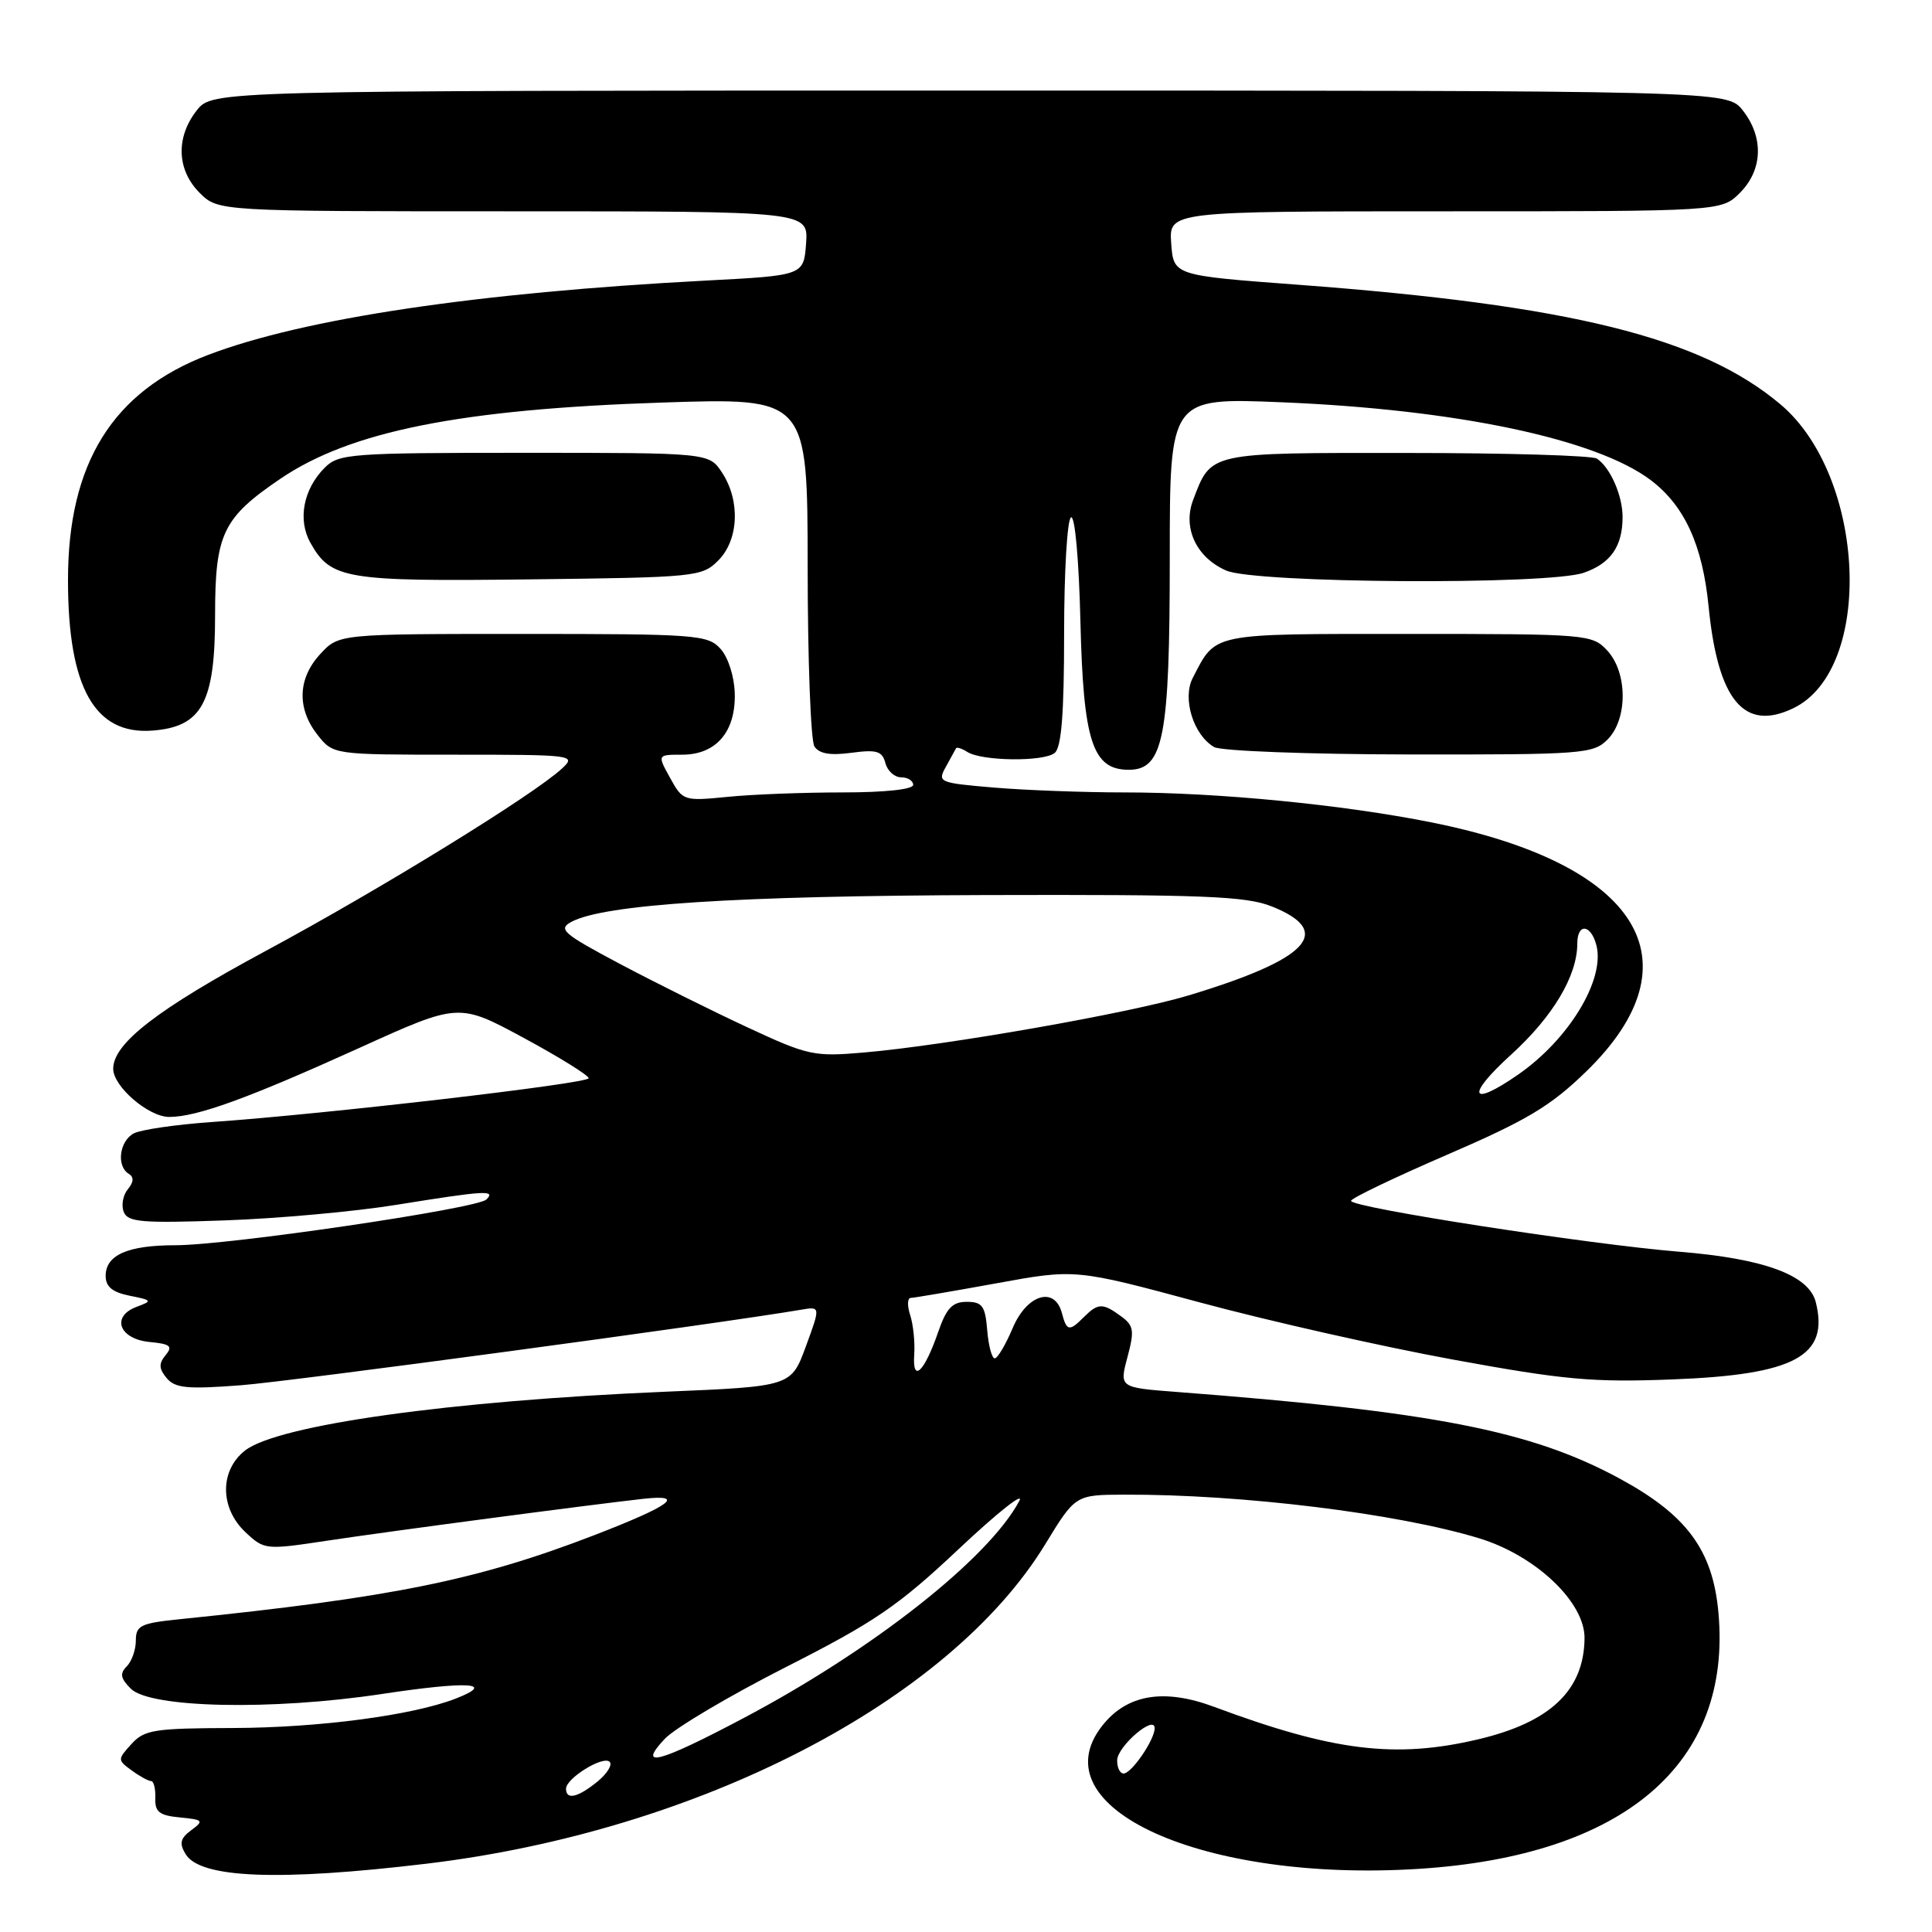 <?xml version="1.0" encoding="UTF-8" standalone="no"?>
<!DOCTYPE svg PUBLIC "-//W3C//DTD SVG 1.1//EN" "http://www.w3.org/Graphics/SVG/1.1/DTD/svg11.dtd" >
<svg xmlns="http://www.w3.org/2000/svg" xmlns:xlink="http://www.w3.org/1999/xlink" version="1.1" viewBox="0 0 256 256">
 <g >
 <path fill="currentColor"
d=" M 56.51 246.95 C 92.52 242.64 125.77 225.48 138.50 204.62 C 142.50 198.07 142.50 198.07 149.00 198.05 C 164.52 197.99 185.16 200.53 195.99 203.83 C 203.50 206.12 210.01 212.30 209.96 217.08 C 209.89 223.97 205.43 228.22 195.86 230.47 C 184.89 233.06 176.64 232.04 160.89 226.17 C 154.21 223.68 149.32 224.51 146.05 228.67 C 137.48 239.56 159.41 249.46 188.04 247.63 C 215.25 245.89 229.52 233.67 227.70 213.67 C 226.95 205.39 223.51 200.73 214.54 195.88 C 202.88 189.57 189.86 187.03 155.91 184.44 C 148.32 183.86 148.32 183.86 149.39 179.84 C 150.34 176.29 150.23 175.64 148.54 174.41 C 146.12 172.63 145.50 172.65 143.64 174.50 C 141.69 176.46 141.34 176.40 140.71 174.00 C 139.76 170.38 136.06 171.51 134.18 175.99 C 133.25 178.18 132.19 179.98 131.81 179.99 C 131.43 180.00 130.98 178.31 130.81 176.25 C 130.55 173.04 130.15 172.50 128.10 172.50 C 126.20 172.50 125.41 173.33 124.32 176.48 C 122.47 181.84 120.87 183.34 121.14 179.48 C 121.25 177.84 121.01 175.49 120.60 174.25 C 120.20 173.01 120.23 171.99 120.68 171.98 C 121.13 171.97 126.22 171.10 132.00 170.05 C 142.50 168.13 142.50 168.13 159.00 172.58 C 168.07 175.03 183.14 178.43 192.47 180.14 C 207.25 182.85 211.01 183.19 221.61 182.78 C 237.82 182.16 242.40 179.69 240.60 172.54 C 239.70 168.96 233.76 166.77 222.50 165.86 C 210.55 164.89 178.99 160.00 179.02 159.12 C 179.02 158.78 184.76 156.03 191.77 153.00 C 202.33 148.44 205.47 146.56 210.16 142.00 C 225.22 127.37 217.26 114.50 189.72 108.98 C 177.97 106.62 161.35 105.00 148.98 105.00 C 143.66 105.00 135.89 104.71 131.73 104.36 C 124.40 103.74 124.19 103.65 125.33 101.61 C 125.97 100.45 126.58 99.34 126.68 99.15 C 126.78 98.96 127.46 99.18 128.18 99.64 C 130.10 100.86 138.29 100.96 139.75 99.77 C 140.65 99.04 141.00 94.58 141.00 83.94 C 141.00 75.79 141.41 68.87 141.91 68.56 C 142.43 68.24 142.96 74.10 143.16 82.30 C 143.54 98.26 144.76 102.00 149.57 102.00 C 154.18 102.00 155.00 97.73 155.00 73.88 C 155.00 52.70 155.00 52.70 169.75 53.30 C 193.00 54.25 211.53 58.16 218.76 63.64 C 223.22 67.03 225.60 72.23 226.40 80.38 C 227.63 92.81 231.11 96.99 237.63 93.84 C 248.36 88.66 247.27 63.13 235.91 53.57 C 225.38 44.71 208.11 40.43 172.00 37.73 C 155.50 36.50 155.50 36.50 155.19 32.25 C 154.89 28.00 154.89 28.00 191.49 28.00 C 228.09 28.00 228.09 28.00 230.55 25.55 C 233.58 22.51 233.73 18.20 230.93 14.63 C 228.85 12.00 228.85 12.00 128.50 12.00 C 28.15 12.00 28.15 12.00 26.07 14.63 C 23.27 18.20 23.42 22.51 26.45 25.55 C 28.91 28.00 28.91 28.00 68.01 28.00 C 107.11 28.00 107.11 28.00 106.81 32.25 C 106.50 36.50 106.50 36.50 93.50 37.18 C 63.23 38.77 40.31 42.19 27.62 47.01 C 14.94 51.83 8.99 61.38 9.01 76.93 C 9.02 91.09 12.54 97.37 20.16 96.81 C 26.76 96.32 28.50 93.13 28.50 81.50 C 28.50 70.75 29.52 68.62 37.15 63.44 C 46.43 57.14 61.04 54.22 87.75 53.34 C 107.00 52.70 107.00 52.70 107.02 75.10 C 107.02 87.42 107.43 98.13 107.91 98.90 C 108.53 99.87 109.99 100.13 112.81 99.75 C 116.17 99.30 116.90 99.52 117.32 101.11 C 117.59 102.15 118.53 103.00 119.41 103.00 C 120.28 103.00 121.00 103.45 121.00 104.00 C 121.00 104.60 117.22 105.00 111.65 105.00 C 106.50 105.00 99.64 105.26 96.40 105.59 C 90.60 106.16 90.47 106.12 88.80 103.09 C 87.09 100.00 87.09 100.00 90.39 100.00 C 94.89 100.00 97.49 96.97 97.36 91.89 C 97.30 89.63 96.49 87.10 95.47 85.97 C 93.79 84.11 92.29 84.00 69.30 84.00 C 44.90 84.00 44.90 84.00 42.45 86.65 C 39.45 89.88 39.31 93.86 42.07 97.37 C 44.15 100.00 44.15 100.00 60.29 100.00 C 76.00 100.00 76.39 100.05 74.47 101.83 C 70.71 105.32 50.43 117.81 35.27 125.97 C 20.84 133.74 15.00 138.25 15.00 141.62 C 15.00 143.97 19.68 148.00 22.42 148.00 C 26.09 148.00 32.84 145.55 47.65 138.84 C 60.79 132.88 60.79 132.88 69.40 137.53 C 74.13 140.09 78.00 142.49 78.00 142.87 C 78.00 143.57 43.19 147.62 28.00 148.68 C 23.32 149.01 18.71 149.68 17.75 150.17 C 15.83 151.16 15.39 154.50 17.05 155.53 C 17.77 155.97 17.73 156.62 16.94 157.58 C 16.30 158.35 16.05 159.69 16.39 160.57 C 16.91 161.94 18.74 162.10 29.75 161.71 C 36.76 161.47 47.00 160.54 52.50 159.65 C 64.30 157.75 65.74 157.66 64.45 158.94 C 63.22 160.15 30.27 165.00 23.25 165.00 C 16.94 165.00 14.00 166.29 14.00 169.06 C 14.00 170.50 14.89 171.23 17.18 171.69 C 20.18 172.29 20.23 172.37 18.11 173.16 C 14.68 174.43 15.78 177.43 19.82 177.82 C 22.57 178.08 22.93 178.38 21.94 179.57 C 21.02 180.68 21.05 181.36 22.08 182.60 C 23.20 183.94 24.80 184.10 31.96 183.55 C 38.76 183.02 94.84 175.46 106.12 173.55 C 108.73 173.10 108.73 173.10 106.78 178.41 C 104.83 183.71 104.83 183.71 88.17 184.41 C 59.67 185.61 36.77 188.82 32.46 192.21 C 29.09 194.86 29.12 199.83 32.53 203.03 C 35.01 205.36 35.19 205.38 43.28 204.16 C 51.53 202.91 78.24 199.38 85.25 198.60 C 90.97 197.97 88.91 199.49 78.74 203.42 C 63.25 209.39 51.94 211.68 23.75 214.56 C 18.65 215.08 18.00 215.39 18.00 217.37 C 18.00 218.60 17.46 220.14 16.79 220.81 C 15.85 221.75 15.97 222.40 17.33 223.76 C 19.89 226.32 36.03 226.67 50.61 224.46 C 62.09 222.73 65.80 222.96 60.39 225.07 C 54.70 227.29 42.30 228.93 30.90 228.97 C 20.44 229.00 19.13 229.20 17.42 231.09 C 15.56 233.14 15.56 233.21 17.45 234.59 C 18.51 235.37 19.67 236.00 20.02 236.00 C 20.37 236.00 20.62 237.01 20.58 238.25 C 20.51 240.09 21.11 240.56 23.84 240.82 C 26.93 241.12 27.05 241.25 25.34 242.51 C 23.88 243.60 23.73 244.26 24.60 245.69 C 26.54 248.88 36.93 249.29 56.51 246.95 Z  M 213.00 98.00 C 215.70 95.30 215.68 89.11 212.96 86.19 C 210.97 84.05 210.33 84.00 186.62 84.00 C 160.18 84.00 161.17 83.80 158.04 89.84 C 156.64 92.56 158.13 97.39 160.88 98.99 C 161.77 99.51 173.38 99.95 186.75 99.97 C 209.69 100.00 211.11 99.89 213.00 98.00 Z  M 95.17 74.27 C 97.89 71.55 98.12 66.35 95.68 62.63 C 93.95 60.00 93.95 60.00 69.48 60.00 C 46.44 60.00 44.88 60.12 43.03 61.97 C 40.19 64.81 39.42 68.87 41.13 71.92 C 43.84 76.75 45.73 77.06 70.22 76.77 C 92.21 76.51 93.02 76.43 95.17 74.27 Z  M 209.87 75.89 C 213.43 74.65 215.00 72.39 215.00 68.50 C 215.00 65.66 213.37 61.95 211.60 60.77 C 211.00 60.36 199.66 60.02 186.40 60.02 C 159.98 60.00 160.52 59.88 158.09 66.26 C 156.69 69.96 158.53 73.88 162.48 75.60 C 166.37 77.30 205.16 77.54 209.87 75.89 Z  M 75.00 237.02 C 75.00 235.63 79.92 232.59 80.78 233.45 C 81.18 233.85 80.44 235.03 79.14 236.09 C 76.55 238.19 75.00 238.54 75.00 237.02 Z  M 148.03 233.25 C 148.06 231.39 153.00 227.15 153.00 228.99 C 153.00 230.53 149.94 235.00 148.88 235.00 C 148.40 235.00 148.01 234.21 148.03 233.25 Z  M 88.08 230.41 C 89.41 228.99 96.63 224.71 104.13 220.90 C 115.91 214.92 119.02 212.80 127.05 205.24 C 132.16 200.43 135.76 197.58 135.06 198.89 C 130.97 206.54 115.61 218.63 98.50 227.67 C 87.25 233.62 84.36 234.38 88.08 230.41 Z  M 200.25 139.73 C 205.78 134.69 209.00 129.29 209.00 125.03 C 209.00 122.27 210.82 122.45 211.54 125.29 C 212.68 129.83 207.88 137.73 201.16 142.39 C 194.75 146.83 194.20 145.22 200.25 139.73 Z  M 99.00 136.11 C 94.33 133.94 86.72 130.15 82.10 127.70 C 74.59 123.71 73.91 123.12 75.71 122.15 C 80.05 119.83 97.51 118.70 130.50 118.60 C 159.45 118.52 165.09 118.74 168.50 120.10 C 176.86 123.43 173.43 127.10 157.45 131.91 C 149.73 134.24 125.33 138.53 114.50 139.46 C 107.85 140.04 107.08 139.87 99.00 136.11 Z "/>
</g>
</svg>